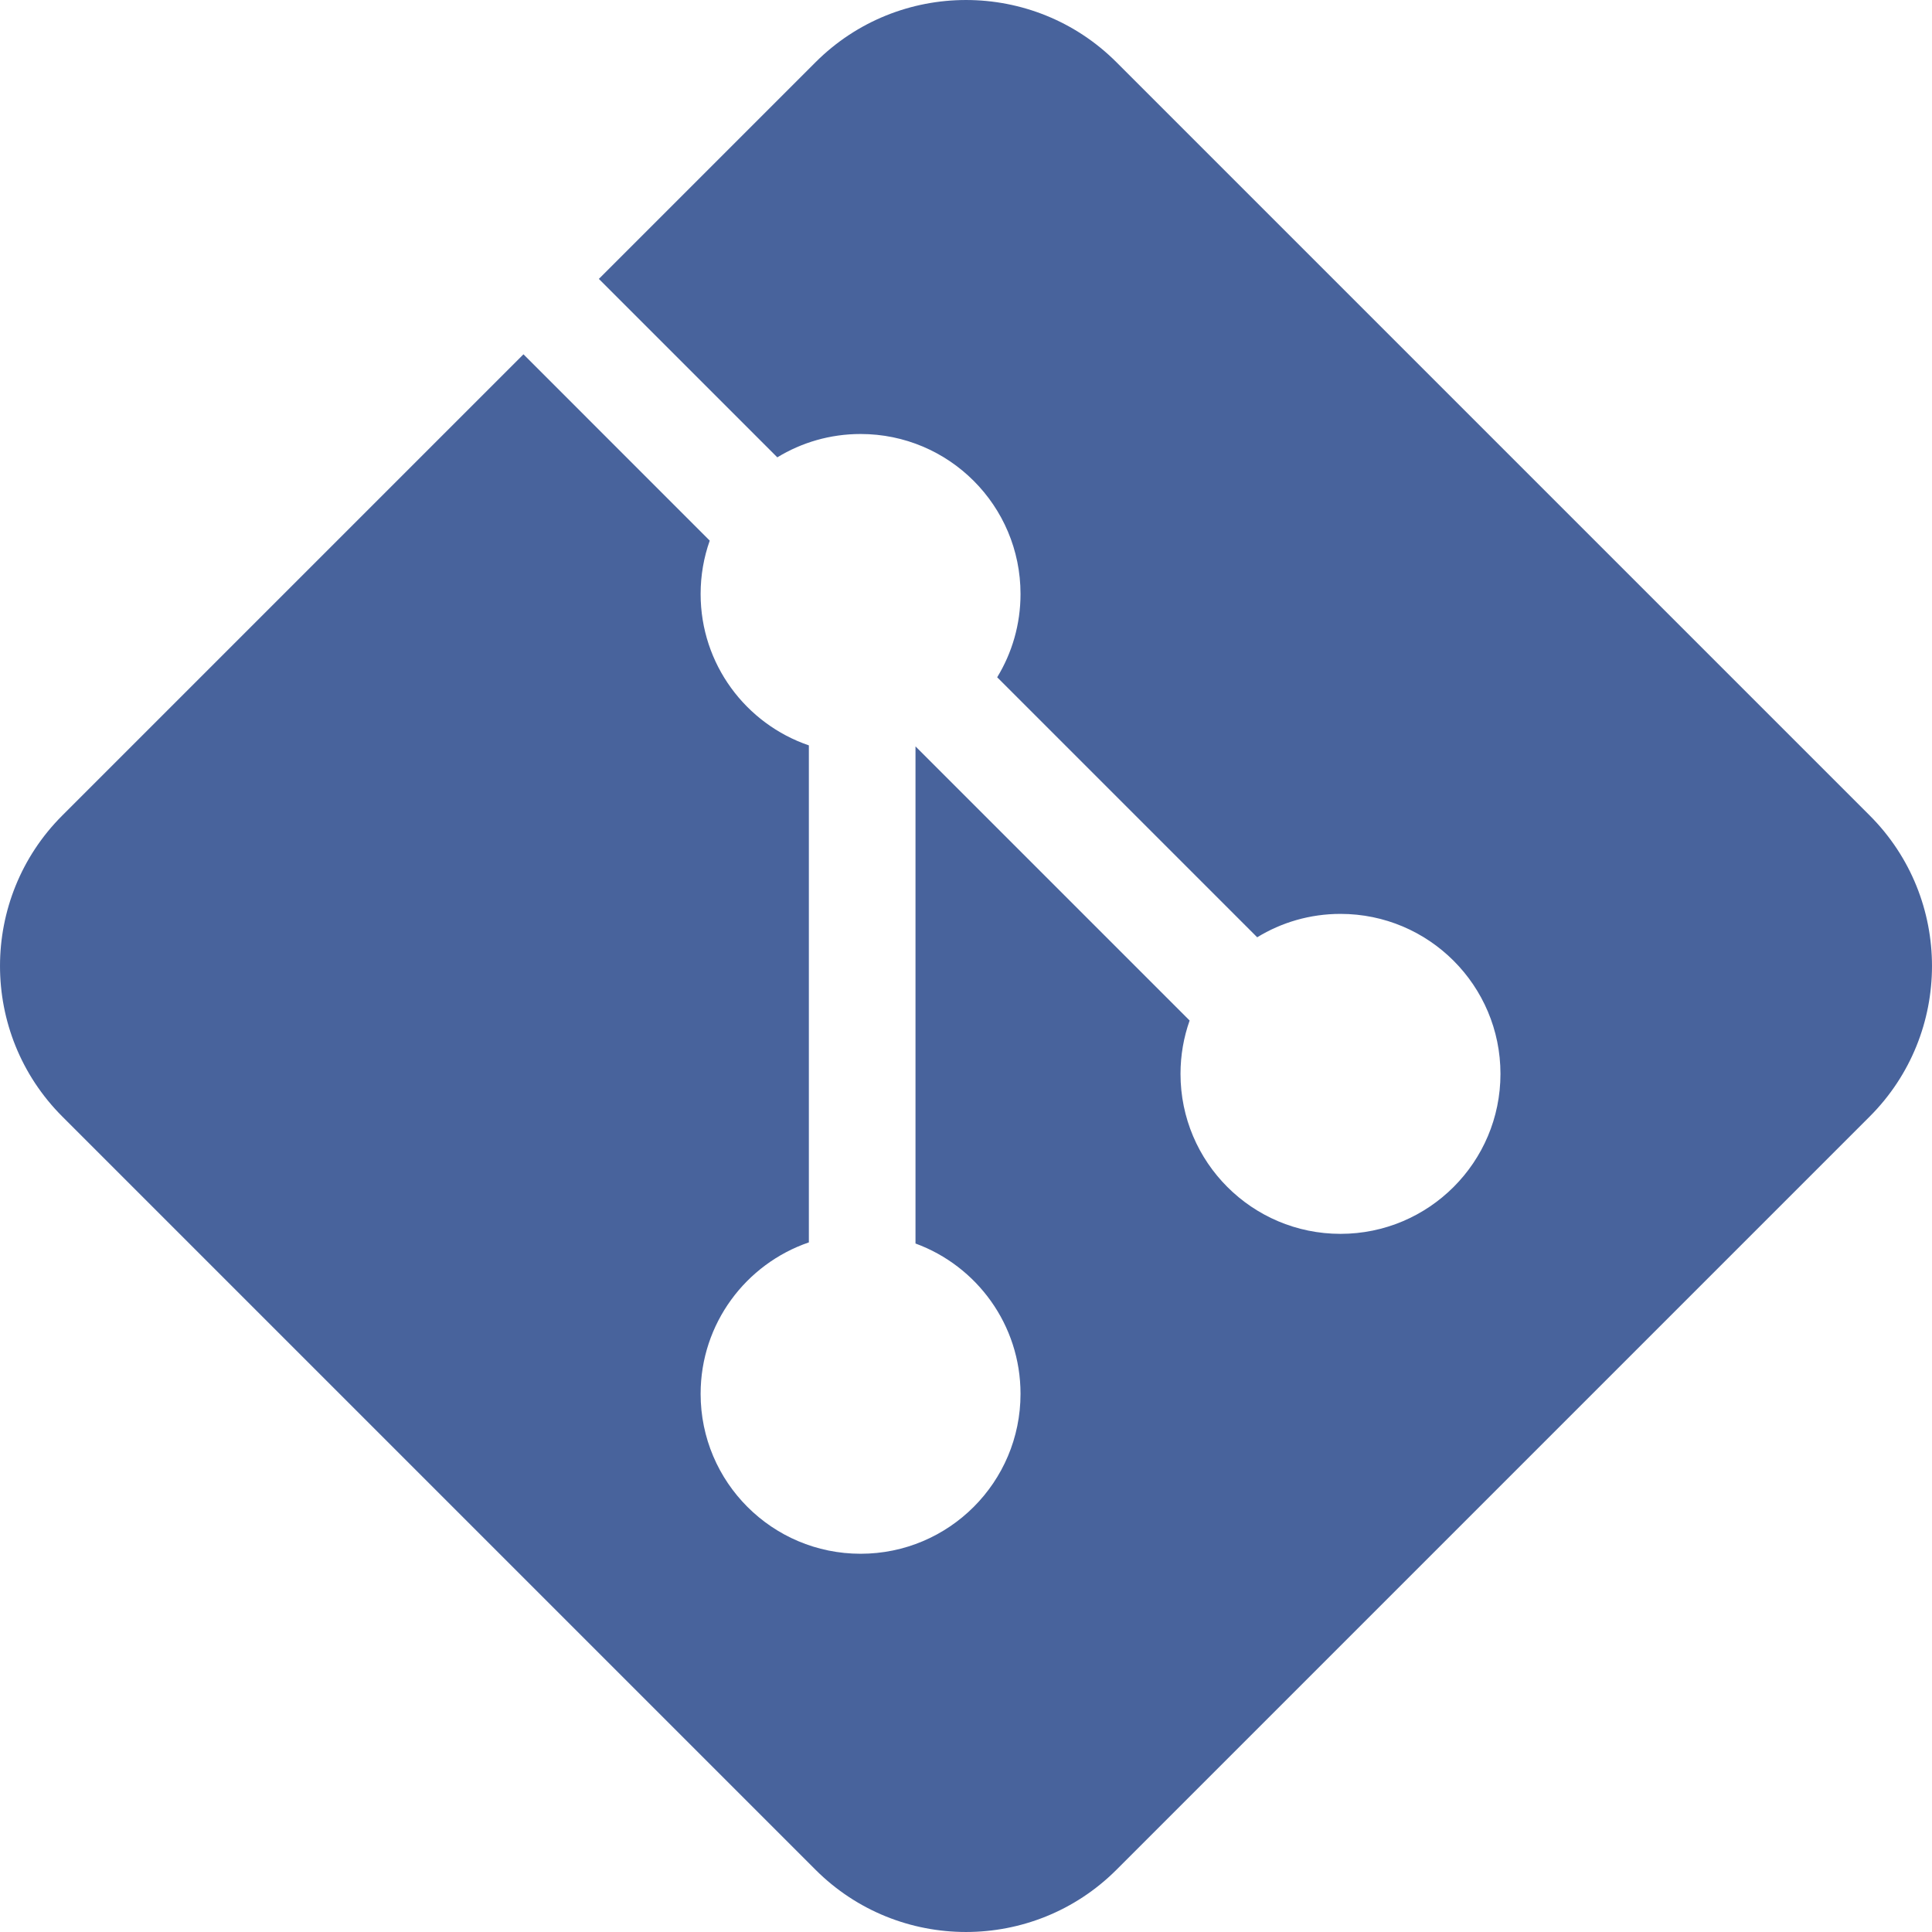 <?xml version="1.0" encoding="UTF-8" standalone="no"?>
<svg width="36px" height="36px" viewBox="0 0 36 36" version="1.1" xmlns="http://www.w3.org/2000/svg" xmlns:xlink="http://www.w3.org/1999/xlink">
    <!-- Generator: Sketch 39.1 (31720) - http://www.bohemiancoding.com/sketch -->
    <title>git</title>
    <desc>Created with Sketch.</desc>
    <defs></defs>
    <g id="icons" stroke="none" stroke-width="1" fill="none" fill-rule="evenodd">
        <g id="git" fill="#48639C">
            <path d="M17.059,13.908 L22.167,19.016 C22.057,19.327 21.997,19.661 21.997,20.01 C21.997,21.656 23.332,22.991 24.978,22.991 C26.624,22.991 27.959,21.656 27.959,20.01 C27.959,18.364 26.624,17.029 24.978,17.029 C24.41,17.029 23.878,17.188 23.426,17.465 L18.581,12.62 C18.857,12.168 19.016,11.636 19.016,11.068 C19.016,9.421 17.682,8.087 16.036,8.087 C15.467,8.087 14.936,8.246 14.484,8.522 L11.159,5.197 L15.196,1.16 C16.745,-0.388 19.259,-0.385 20.804,1.16 L34.84,15.196 C36.388,16.745 36.385,19.259 34.84,20.804 L20.804,34.84 C19.255,36.388 16.741,36.385 15.196,34.84 L1.16,20.804 C-0.388,19.255 -0.385,16.741 1.16,15.196 L9.754,6.602 L13.225,10.074 C13.115,10.384 13.055,10.719 13.055,11.068 C13.055,12.377 13.899,13.489 15.072,13.889 L15.072,23.15 C13.899,23.551 13.055,24.663 13.055,25.972 C13.055,27.618 14.389,28.952 16.036,28.952 C17.682,28.952 19.016,27.618 19.016,25.972 C19.016,24.685 18.201,23.589 17.059,23.171 L17.059,13.908 Z"></path>
        </g>
    </g>
</svg>